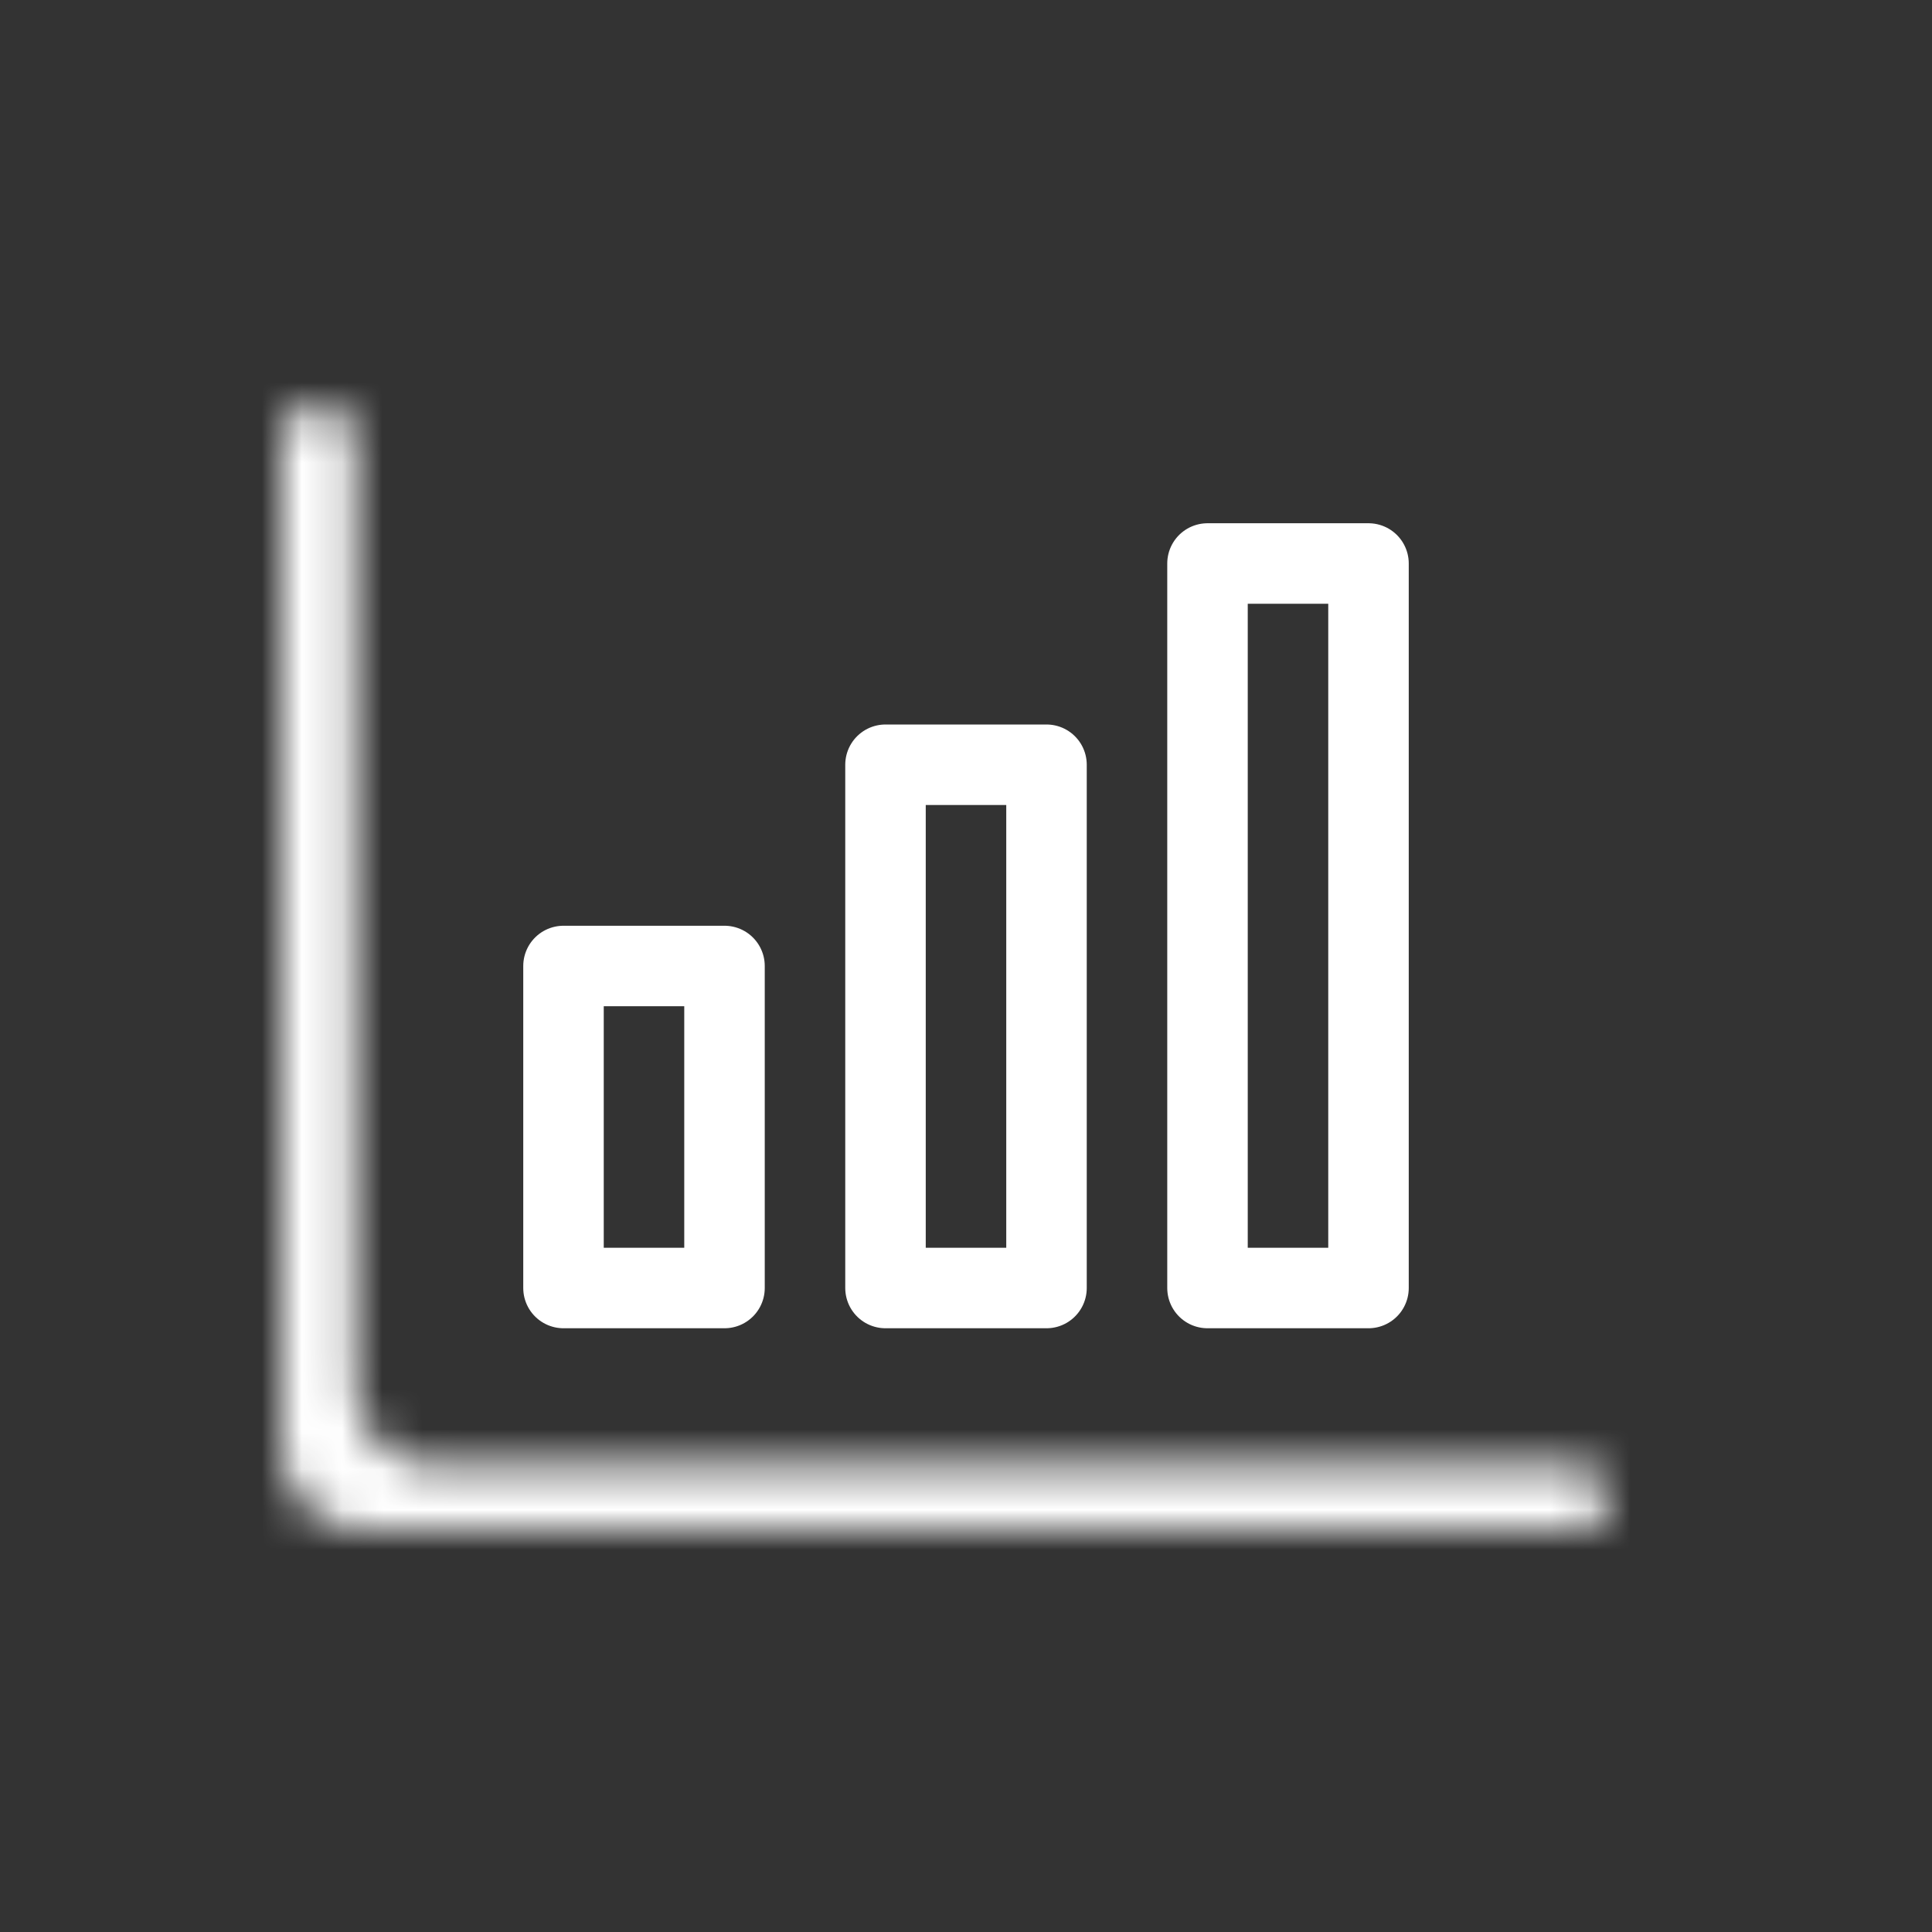 <svg width="48" height="48" viewBox="0 0 48 48" fill="none" xmlns="http://www.w3.org/2000/svg">
<rect x="0" y="0" width="48" height="48" fill="#333333" stroke="none"/>
<mask id="path-1-inside-1" fill="white">
<path d="M10.833 36.425C9.729 36.425 8.833 35.53 8.833 34.425V10.917C8.833 10.41 8.423 10 7.917 10V10C7.41 10 7 10.41 7 10.917V36C7 37.105 7.895 38 9 38H39.212C39.647 38 40 37.647 40 37.212V37.212C40 36.778 39.647 36.425 39.212 36.425H10.833Z"/>
</mask>
<path d="M11.833 34.425V10.917H5.833V34.425H11.833ZM4 10.917V36H10V10.917H4ZM9 41H39.212V35H9V41ZM39.212 33.425H10.833V39.425H39.212V33.425ZM43 37.212C43 35.121 41.304 33.425 39.212 33.425V39.425C37.991 39.425 37 38.434 37 37.212H43ZM39.212 41C41.304 41 43 39.304 43 37.212H37C37 35.991 37.991 35 39.212 35V41ZM4 36C4 38.761 6.239 41 9 41V35C9.552 35 10 35.448 10 36H4ZM7.917 7C5.754 7 4 8.754 4 10.917H10C10 12.067 9.067 13 7.917 13V7ZM11.833 10.917C11.833 8.754 10.08 7 7.917 7V13C6.766 13 5.833 12.067 5.833 10.917H11.833ZM5.833 34.425C5.833 37.186 8.072 39.425 10.833 39.425V33.425C11.386 33.425 11.833 33.873 11.833 34.425H5.833Z" fill="white" mask="url(#path-1-inside-1)"/>
<path fill-rule="evenodd" clip-rule="evenodd" d="M30 14H34V32H30V14Z" stroke="white" stroke-width="2" stroke-linecap="round" stroke-linejoin="round"/>
<path fill-rule="evenodd" clip-rule="evenodd" d="M22 19H26V32H22V19Z" stroke="white" stroke-width="2" stroke-linecap="round" stroke-linejoin="round"/>
<path fill-rule="evenodd" clip-rule="evenodd" d="M14 24H18V32H14V24Z" stroke="white" stroke-width="2" stroke-linecap="round" stroke-linejoin="round"/>
</svg>
